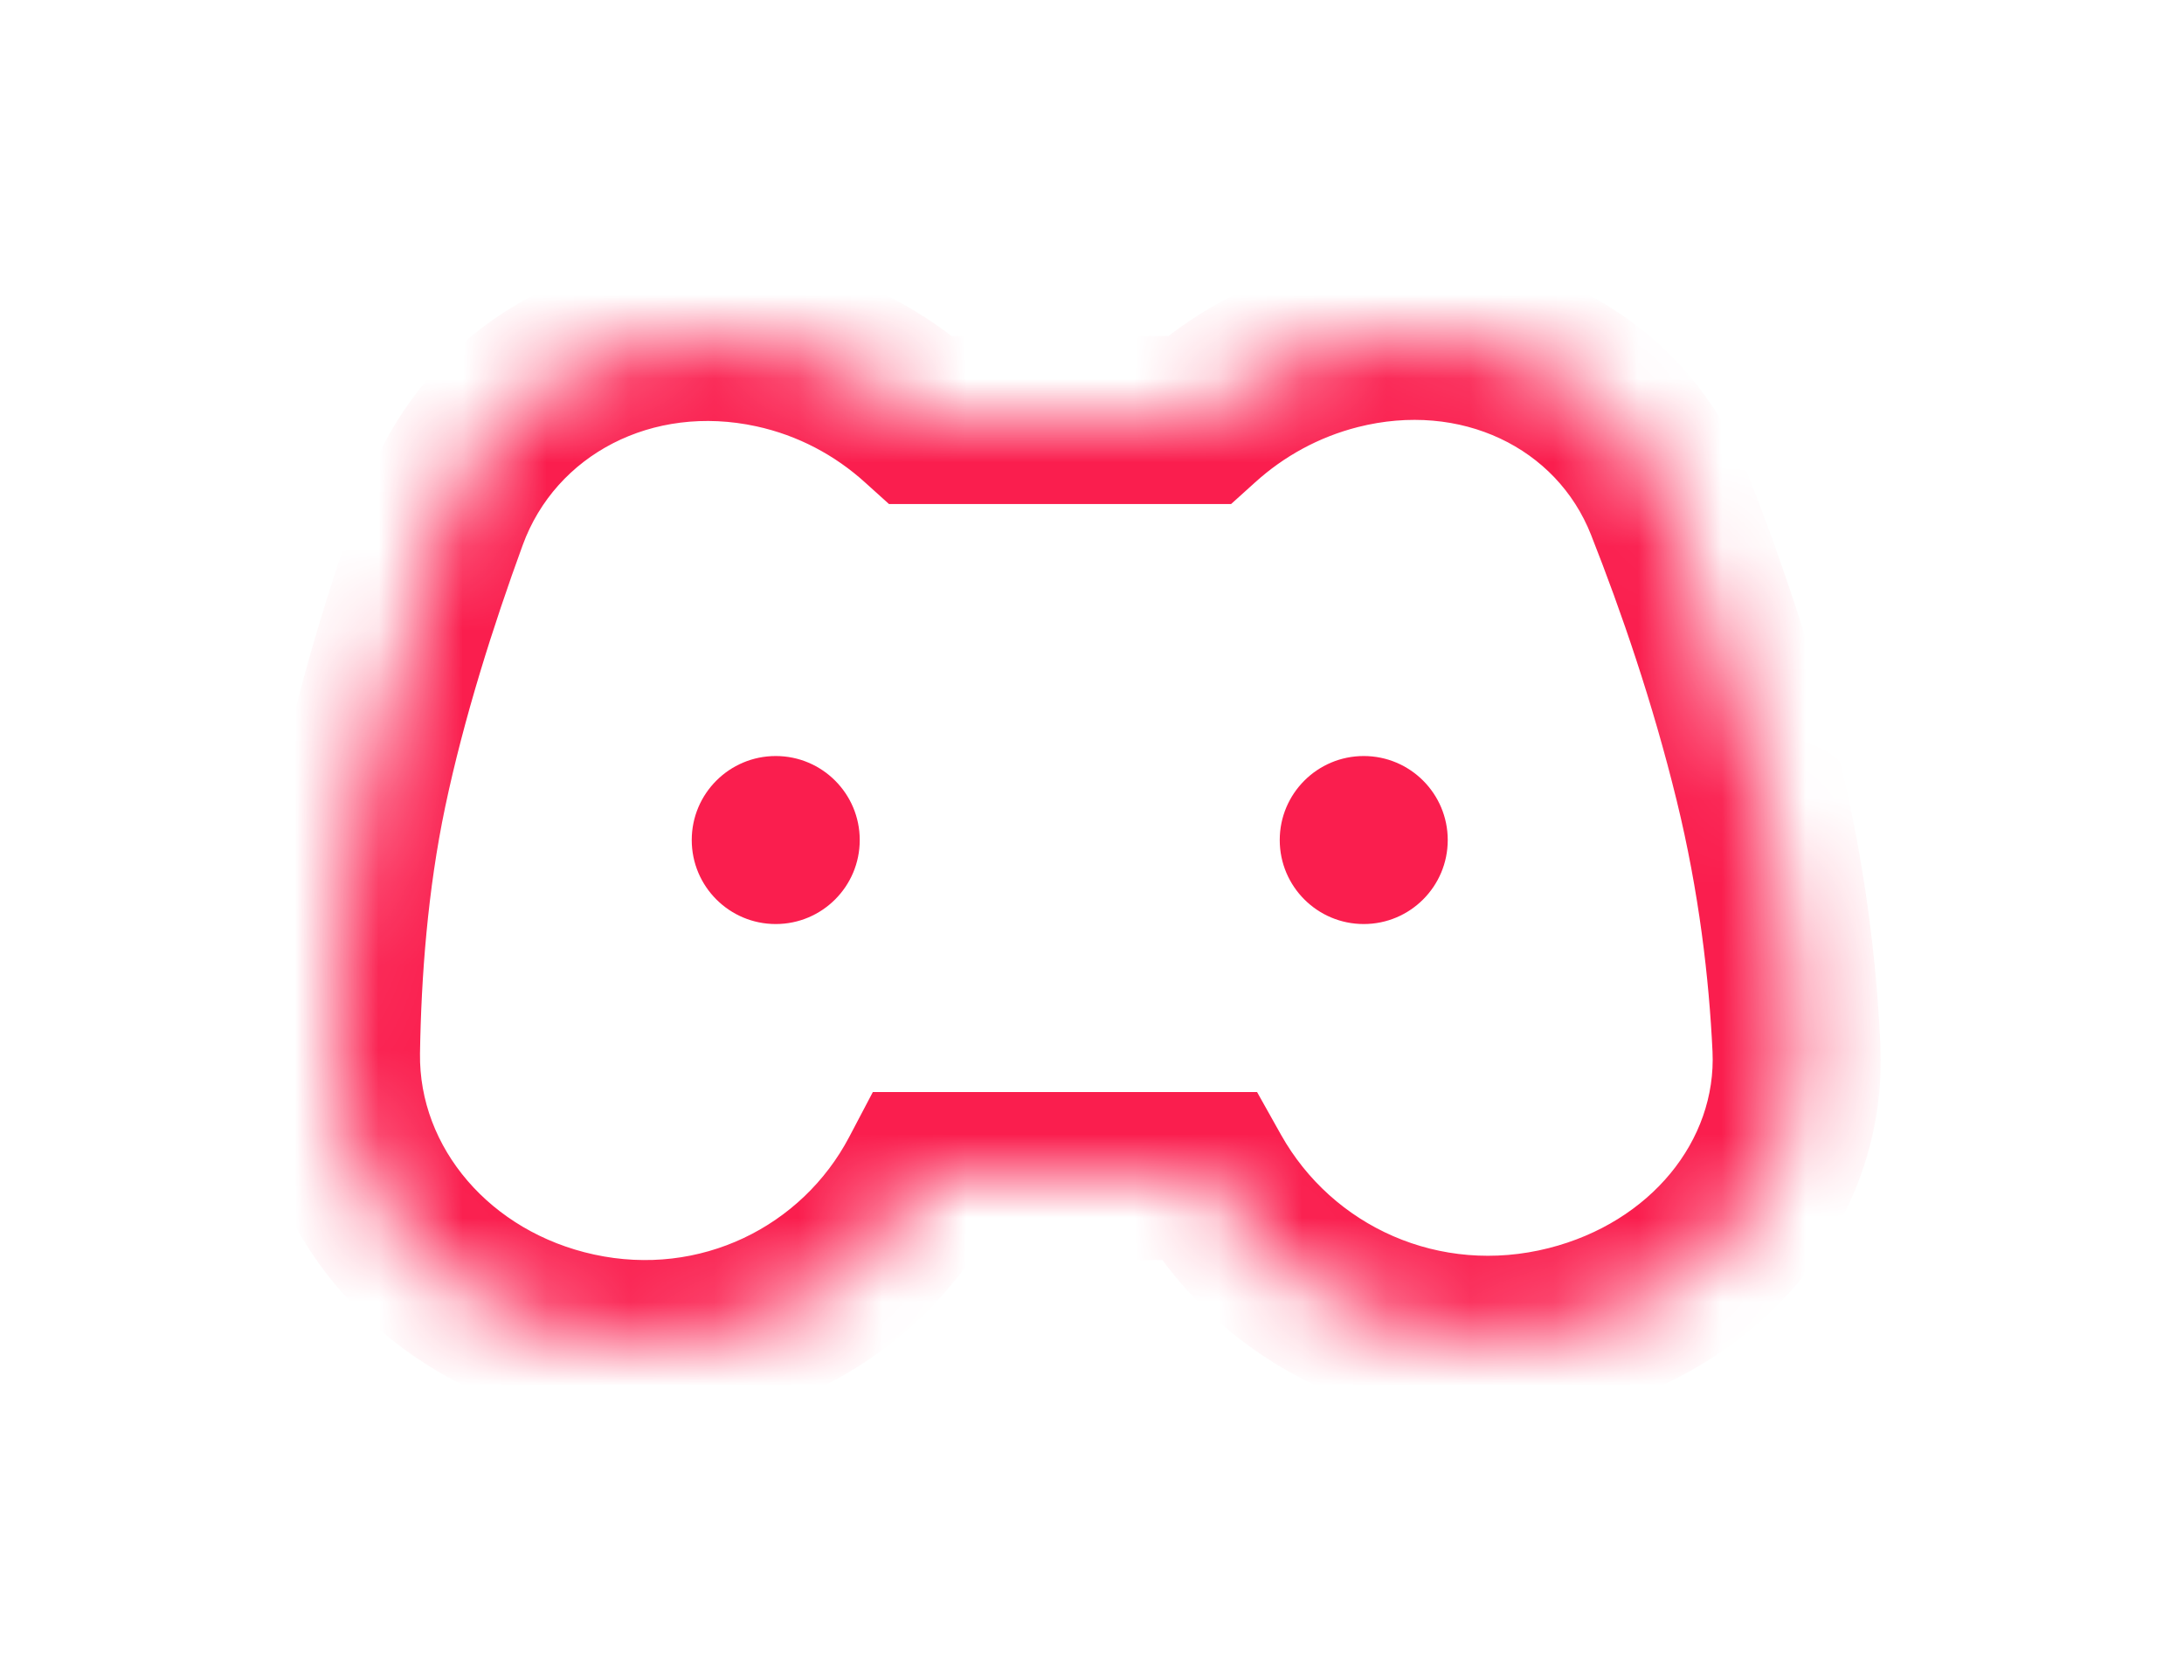 <svg width="26" height="20" viewBox="0 0 26 20" fill="none" xmlns="http://www.w3.org/2000/svg">
<g filter="url(#filter0_d)">
<mask id="path-1-inside-1" fill="white">
<path fill-rule="evenodd" clip-rule="evenodd" d="M14.271 5C14.728 4.586 15.288 4.275 15.92 4.115C17.563 3.699 19.252 4.431 19.872 6C20.243 6.942 20.634 8.076 20.931 9.29C21.217 10.458 21.342 11.551 21.386 12.47C21.463 14.099 20.256 15.429 18.683 15.828C16.94 16.269 15.21 15.478 14.38 14H10.995C10.226 15.46 8.566 16.283 6.858 15.911C5.234 15.557 3.975 14.196 4 12.526C4.015 11.57 4.096 10.471 4.321 9.4C4.556 8.28 4.924 7.13 5.283 6.145C5.867 4.547 7.547 3.734 9.216 4.098C9.89 4.245 10.486 4.564 10.968 5H14.271Z"/>
</mask>
<path d="M15.92 4.115L15.674 3.146L15.92 4.115ZM14.271 5V6H14.656L14.942 5.742L14.271 5ZM19.872 6L18.941 6.367L18.941 6.367L19.872 6ZM20.931 9.29L21.902 9.052V9.052L20.931 9.29ZM21.386 12.47L20.387 12.517V12.517L21.386 12.47ZM18.683 15.828L18.929 16.797L18.683 15.828ZM14.38 14L15.251 13.51L14.965 13H14.38V14ZM10.995 14V13H10.391L10.11 13.534L10.995 14ZM6.858 15.911L6.645 16.888L6.858 15.911ZM4 12.526L5 12.541L4 12.526ZM4.321 9.4L5.3 9.605L4.321 9.4ZM5.283 6.145L4.344 5.802L5.283 6.145ZM9.216 4.098L9.004 5.075L9.216 4.098ZM10.968 5L10.297 5.742L10.583 6H10.968V5ZM15.674 3.146C14.878 3.347 14.174 3.739 13.6 4.258L14.942 5.742C15.283 5.433 15.698 5.203 16.165 5.084L15.674 3.146ZM20.802 5.633C19.973 3.533 17.737 2.623 15.674 3.146L16.165 5.084C17.389 4.774 18.532 5.329 18.941 6.367L20.802 5.633ZM21.902 9.052C21.592 7.783 21.185 6.605 20.802 5.633L18.941 6.367C19.301 7.279 19.676 8.368 19.96 9.528L21.902 9.052ZM22.385 12.422C22.339 11.451 22.206 10.293 21.902 9.052L19.96 9.528C20.228 10.622 20.346 11.65 20.387 12.517L22.385 12.422ZM18.929 16.797C20.863 16.307 22.489 14.622 22.385 12.422L20.387 12.517C20.437 13.576 19.649 14.551 18.437 14.858L18.929 16.797ZM13.508 14.49C14.556 16.355 16.741 17.351 18.929 16.797L18.437 14.858C17.139 15.187 15.864 14.6 15.251 13.51L13.508 14.49ZM14.38 13H10.995V15H14.38V13ZM6.645 16.888C8.8 17.358 10.906 16.317 11.88 14.466L10.11 13.534C9.547 14.604 8.332 15.209 7.071 14.934L6.645 16.888ZM3 12.511C2.967 14.73 4.631 16.449 6.645 16.888L7.071 14.934C5.836 14.665 4.984 13.662 5 12.541L3 12.511ZM3.343 9.194C3.101 10.347 3.015 11.514 3 12.511L5 12.541C5.014 11.626 5.092 10.594 5.3 9.605L3.343 9.194ZM4.344 5.802C3.975 6.812 3.591 8.011 3.343 9.194L5.3 9.605C5.522 8.55 5.872 7.448 6.223 6.488L4.344 5.802ZM9.429 3.121C7.328 2.663 5.118 3.682 4.344 5.802L6.223 6.488C6.616 5.412 7.767 4.806 9.004 5.075L9.429 3.121ZM11.639 4.258C11.032 3.71 10.28 3.306 9.429 3.121L9.004 5.075C9.5 5.183 9.939 5.418 10.297 5.742L11.639 4.258ZM10.968 6H14.271V4H10.968V6Z" fill="#FA1E4E" mask="url(#path-1-inside-1)"/>
<circle cx="16.235" cy="10" r="1" fill="#FA1E4E"/>
<circle cx="9.235" cy="10" r="1" fill="#FA1E4E"/>
</g>
<defs>
<filter id="filter0_d" x="0" y="0" width="25.389" height="20" filterUnits="userSpaceOnUse" color-interpolation-filters="sRGB">
<feFlood flood-opacity="0" result="BackgroundImageFix"/>
<feColorMatrix in="SourceAlpha" type="matrix" values="0 0 0 0 0 0 0 0 0 0 0 0 0 0 0 0 0 0 127 0"/>
<feOffset/>
<feGaussianBlur stdDeviation="2"/>
<feColorMatrix type="matrix" values="0 0 0 0 0.98 0 0 0 0 0.118 0 0 0 0 0.306 0 0 0 0.5 0"/>
<feBlend mode="normal" in2="BackgroundImageFix" result="effect1_dropShadow"/>
<feBlend mode="normal" in="SourceGraphic" in2="effect1_dropShadow" result="shape"/>
</filter>
</defs>
</svg>
